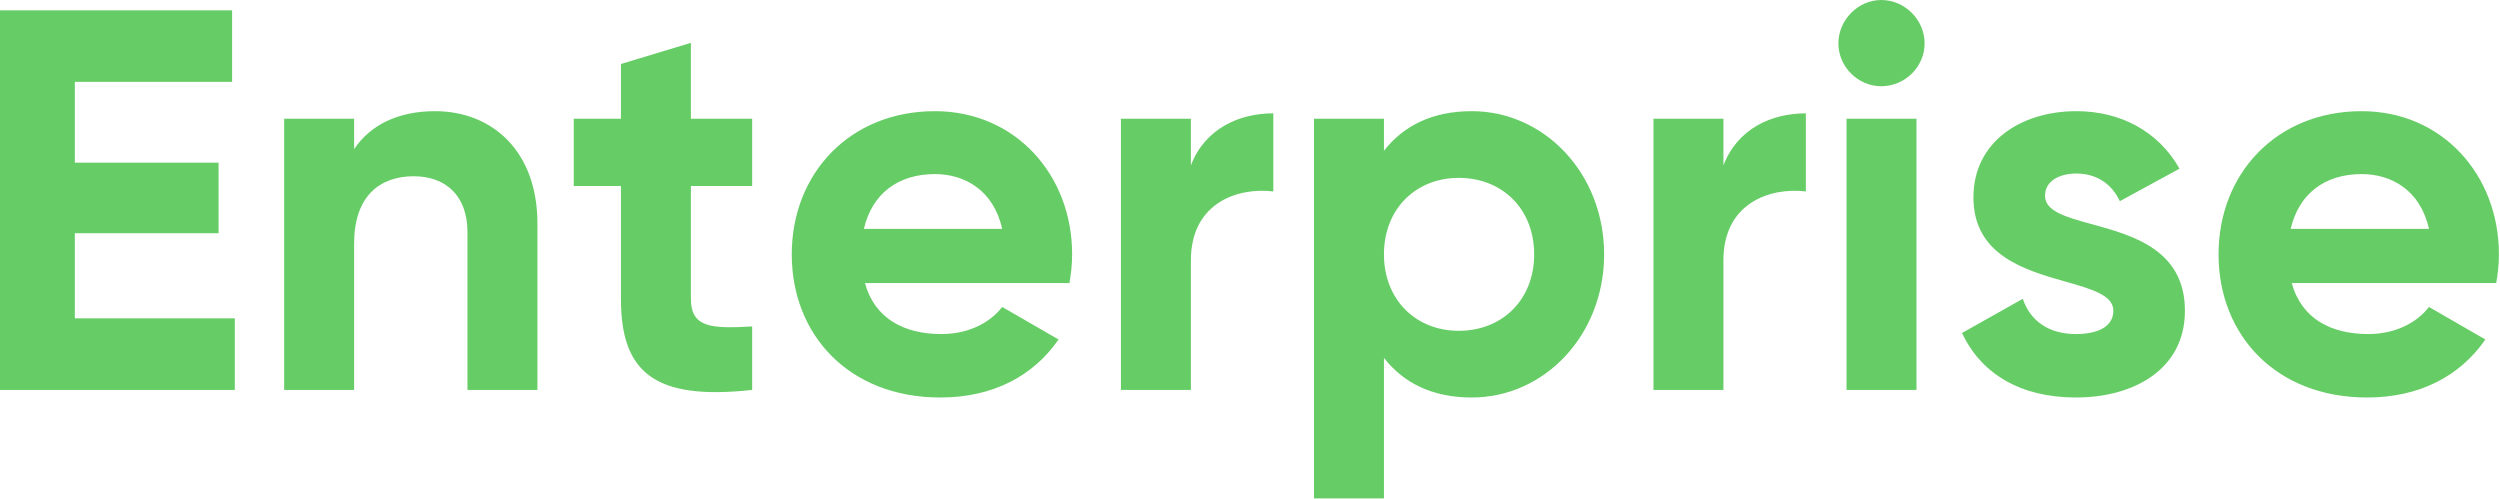 <?xml version="1.0" encoding="UTF-8"?> <svg xmlns="http://www.w3.org/2000/svg" width="922" height="184" viewBox="0 0 922 184" fill="none"> <path fill-rule="evenodd" clip-rule="evenodd" d="M709.8 16C709.8 24.6 702.6 31.8 693.8 31.8C685.2 31.8 678 24.6 678 16C678 7.4 685.2 0 693.8 0C702.6 0 709.8 7.4 709.8 16ZM86.6 117.4V143.8H0V3.8H85.6V30.2H27.6V60H80.6V86H27.6V117.4H86.6ZM130.6 89.8V143.8H104.8V43.8H130.6V55C136.6 46 147 41 160.4 41C181.6 41 198.2 55.8 198.2 82.4V143.8H172.4V85.6C172.4 72 164.2 65 152.6 65C140 65 130.6 72.4 130.6 89.8ZM277.4 143.8V120.4C262.6 121.2 254.8 121 254.8 110.2V68.6H277.4V43.8H254.8V15.8L229 23.6V43.8H211.6V68.6H229V110.2C229 137.2 241.2 147.8 277.4 143.8ZM390.4 125.2C381 138.8 366 146.6 346.8 146.6C313.2 146.6 292 123.6 292 93.8C292 64 313.4 41 344.8 41C374.4 41 395.4 64.4 395.4 93.8C395.4 97.6 395 101 394.4 104.4H319C322.6 117.6 333.6 123.2 347.2 123.2C357.2 123.2 365.2 119 369.6 113.2L390.4 125.2ZM369.6 84.4H318.6C321.6 71.6 331 64.2 344.8 64.2C355.6 64.2 366.4 70 369.6 84.4ZM439.2 96V143.8H413.4V43.8H439.2V61C444.4 47.4 457 41.8 469.6 41.8V70.6C456.2 69 439.2 75 439.2 96ZM510.4 183.8V132C517.6 141.2 528.2 146.6 542.8 146.6C569.6 146.6 591.6 123.6 591.6 93.8C591.6 64 569.6 41 542.8 41C528.2 41 517.6 46.4 510.4 55.6V43.8H484.6V183.8H510.4ZM510.4 93.8C510.4 110.6 522.2 122 538 122C554 122 565.8 110.6 565.8 93.8C565.8 77 554 65.6 538 65.6C522.2 65.6 510.4 77 510.4 93.8ZM635.6 143.8V96C635.6 75 652.6 69 666 70.6V41.8C653.4 41.8 640.8 47.4 635.6 61V43.8H609.8V143.8H635.6ZM706.8 43.8H681V143.8H706.8V43.8ZM805.8 114.6C805.8 136.2 787 146.6 765.6 146.6C745.6 146.6 730.8 138.2 723.6 122.8L746 110.2C748.8 118.4 755.6 123.2 765.6 123.2C773.8 123.2 779.4 120.4 779.4 114.6C779.4 108.881 771.482 106.629 761.849 103.891C746.891 99.638 727.8 94.211 727.8 72.8C727.8 52.4 745.2 41 765.8 41C782 41 796 48.4 803.8 62.2L781.8 74.2C778.8 67.8 773.2 64 765.8 64C759.4 64 754.2 66.8 754.2 72.2C754.2 77.943 761.971 80.073 771.481 82.678C786.478 86.787 805.8 92.081 805.8 114.6ZM873 146.6C892.2 146.6 907.2 138.8 916.6 125.2L895.8 113.2C891.4 119 883.4 123.2 873.4 123.2C859.8 123.2 848.8 117.6 845.2 104.4H920.6C921.2 101 921.6 97.6 921.6 93.8C921.6 64.4 900.6 41 871 41C839.6 41 818.2 64 818.2 93.8C818.2 123.6 839.4 146.6 873 146.6ZM844.8 84.4H895.8C892.6 70 881.8 64.2 871 64.2C857.2 64.2 847.8 71.6 844.8 84.4Z" fill="#66CC66"></path> </svg> 
